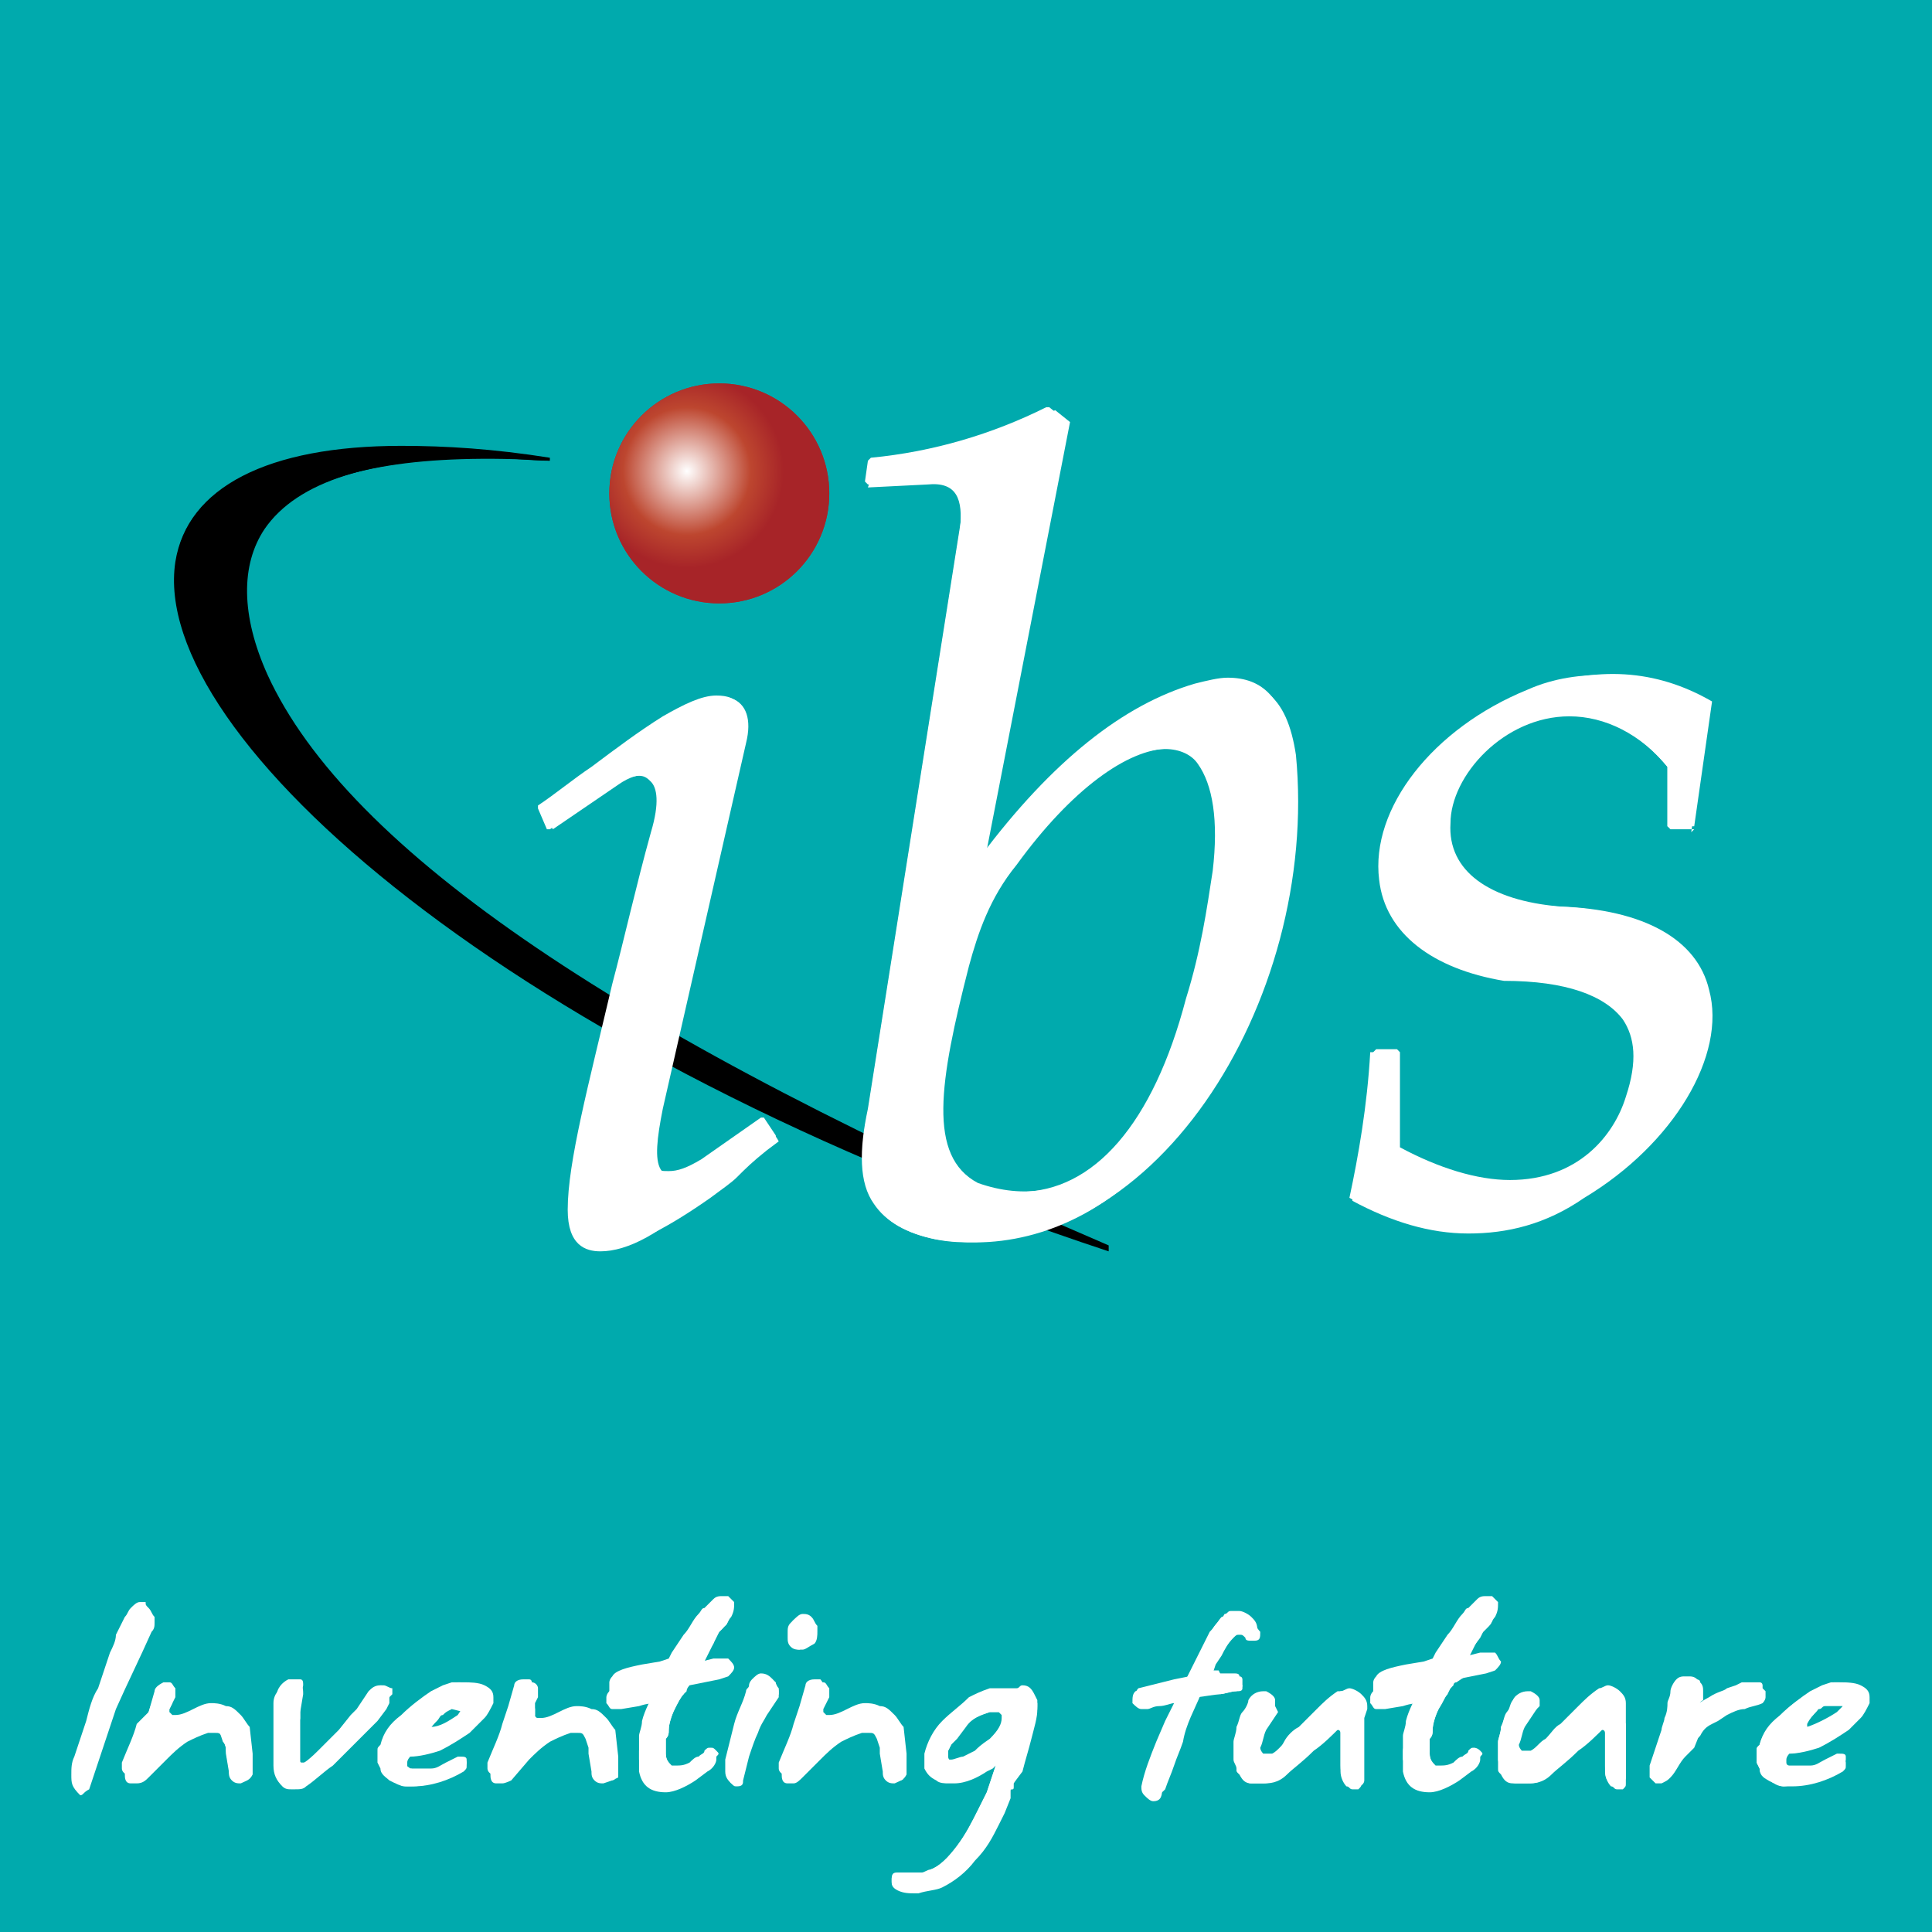 <?xml version="1.0" encoding="utf-8"?>
<!-- Generator: Adobe Illustrator 22.1.0, SVG Export Plug-In . SVG Version: 6.00 Build 0)  -->
<svg version="1.1" id="Layer_1" xmlns="http://www.w3.org/2000/svg" xmlns:xlink="http://www.w3.org/1999/xlink" x="0px" y="0px"
	 viewBox="0 0 65 65" style="enable-background:new 0 0 65 65;" xml:space="preserve">
<style type="text/css">
	.st0{fill:#00AAAD;}
	.st1{fill:#FFFFFF;}
	.st2{fill:#A72428;}
	.st3{fill:url(#SVGID_1_);}
</style>
<g>
	<rect y="0" class="st0" width="65" height="65"/>
	<path class="st1" d="M2.7,60.4C2.7,60.4,2.6,60.4,2.7,60.4c-0.3-0.3-0.3-0.4-0.3-0.7c0-0.2,0-0.4,0.1-0.6l0.4-1.2
		c0.1-0.4,0.2-0.8,0.4-1.1l0.4-1.2c0.1-0.2,0.2-0.4,0.2-0.6c0.1-0.2,0.2-0.4,0.3-0.6c0.1-0.1,0.1-0.2,0.2-0.3s0.2-0.2,0.3-0.2l0,0
		c0.1,0,0.1,0,0.2,0c0,0.1,0,0.1,0.1,0.2s0.1,0.2,0.2,0.3v0.2c0,0.1,0,0.2-0.1,0.3c-0.4,0.9-0.8,1.7-1.2,2.6l-0.3,0.9l-0.3,0.9
		L3,60.2C2.8,60.3,2.8,60.4,2.7,60.4L2.7,60.4z"/>
	<path class="st1" d="M5,54.9c-0.4,0.9-0.8,1.7-1.2,2.6l-0.3,0.9l-0.3,0.9l-0.3,0.9l-0.1,0.1H2.7c-0.1-0.1-0.2-0.3-0.2-0.5
		s0-0.4,0.1-0.6L3,58c0.1-0.4,0.2-0.8,0.4-1.1l0.4-1.2C3.9,55.5,4,55.3,4,55.1c0.1-0.2,0.2-0.4,0.3-0.6c0.1-0.1,0.1-0.2,0.2-0.3
		c-0.1-0.1,0-0.2,0.1-0.2s0.1,0,0.2,0l0.1,0.1C5,54.2,5,54.3,5.1,54.4v0.1v0.1C5.1,54.7,5.1,54.8,5,54.9z"/>
	<path class="st1" d="M8.1,60c-0.1,0-0.2,0-0.3-0.1c-0.1-0.1-0.1-0.2-0.1-0.3L7.6,59c0-0.1,0-0.1,0-0.2l-0.1-0.3
		c-0.1-0.2-0.1-0.2-0.3-0.2c-0.1,0-0.1,0-0.2,0c-0.3,0.1-0.5,0.2-0.7,0.3C6,58.8,5.8,59,5.6,59.2L5,59.8C4.9,59.9,4.8,60,4.6,60H4.4
		c-0.2,0-0.2-0.2-0.2-0.3c0,0,0-0.1,0-0.2c0.2-0.5,0.4-0.9,0.5-1.3L5,57.6l0.2-0.7c0-0.1,0.1-0.2,0.3-0.3h0.2c0.1,0,0.1,0.1,0.2,0.2
		c0,0.1,0,0.2,0,0.3l-0.1,0.2l-0.1,0.2v0.1c0,0,0,0,0.1,0.1h0.1c0.2,0,0.4-0.1,0.6-0.2c0.2-0.1,0.4-0.2,0.6-0.2c0.1,0,0.3,0,0.5,0.1
		c0.2,0,0.3,0.1,0.5,0.3c0.1,0.1,0.2,0.3,0.3,0.4L8.5,59v0.3v0.2v0.2C8.4,59.9,8.3,59.9,8.1,60L8.1,60z"/>
	<path class="st1" d="M5.8,57.9L5.8,57.9c0.3,0,0.5-0.1,0.7-0.2c0.1-0.1,0.3-0.2,0.5-0.2c0.1,0,0.3,0,0.4,0.1c0.1,0,0.3,0.1,0.4,0.2
		C7.9,57.9,8,58,8.1,58.2l0.1,0.4l0.1,0.5v0.3v0.3v0.1c0,0.1-0.1,0.1-0.2,0.1c-0.1,0-0.2,0-0.3-0.1c-0.1-0.1-0.1-0.2-0.1-0.3
		l-0.1-0.6c0-0.1,0-0.2-0.1-0.3l-0.1-0.3C7.3,58.1,7.2,58,7,58c-0.1,0-0.2,0-0.2,0c-0.3,0.1-0.5,0.2-0.7,0.3
		c-0.3,0.2-0.5,0.4-0.7,0.6l-0.6,0.7c-0.1,0.1-0.2,0.1-0.3,0.1H4.3c-0.1,0-0.2-0.1-0.2-0.2c0,0,0-0.1,0-0.2c0.2-0.5,0.4-0.9,0.5-1.3
		L5,57.6L5.2,57c0-0.1,0.1-0.2,0.3-0.2h0.2c0,0,0.1,0.1,0.1,0.2c0,0.1,0,0.2,0,0.3l-0.1,0.2l-0.1,0.2v0.1
		C5.7,57.8,5.7,57.9,5.8,57.9z"/>
	<path class="st1" d="M9.8,60.2c-0.1,0-0.2,0-0.3-0.1c-0.2-0.2-0.3-0.4-0.3-0.7v-1.1v-0.4v-0.2c0-0.1,0-0.1,0-0.2v-0.2
		c0-0.3,0.2-0.5,0.4-0.6c0.1,0,0.2,0,0.3,0h0.2c0.1,0,0.1,0.2,0.1,0.3l-0.1,0.6v0.2c0,0,0,0.1-0.1,0.3v0.4v0.7v0.2
		c0.1,0,0.3-0.1,0.7-0.5l0.4-0.4l0.3-0.3l0.4-0.5l0.2-0.2l0.2-0.3l0.2-0.3c0.1-0.1,0.2-0.2,0.4-0.2c0.1,0,0.2,0.1,0.3,0.2v0.2
		c0,0.1,0,0.1,0,0.2L13,57.5l-0.3,0.4l-0.3,0.3l-0.3,0.3L12,58.6c-0.1,0.1-0.3,0.3-0.4,0.4c-0.1,0.1-0.3,0.3-0.4,0.4
		c-0.3,0.2-0.6,0.5-0.9,0.7c-0.1,0.1-0.2,0.1-0.4,0.1H9.8L9.8,60.2L9.8,60.2z"/>
	<path class="st1" d="M13.1,57.1l-0.3,0.4l-0.3,0.3l-0.3,0.3l-0.3,0.3c-0.1,0.1-0.3,0.3-0.4,0.4c-0.1,0.1-0.3,0.3-0.4,0.4
		c-0.3,0.2-0.6,0.5-0.9,0.7C10.1,60,10,60,9.9,60H9.8c-0.1,0-0.2,0-0.2-0.1c-0.2-0.2-0.3-0.4-0.3-0.7v-1.1v-0.4v-0.2
		c0-0.1,0-0.1,0-0.2c0-0.1,0-0.2,0-0.2c0-0.3,0.2-0.5,0.4-0.6c0.1,0,0.1,0,0.2,0h0.2c0.1,0,0.1,0.1,0.1,0.2l-0.1,0.5v0.2
		c0,0.1,0,0.1,0,0.3v0.4V59v0.2c0,0.1,0,0.1,0.1,0.1c0.2,0,0.4-0.2,0.7-0.5l0.4-0.4l0.3-0.3l0.4-0.5l0.2-0.2l0.2-0.3l0.2-0.3
		c0.1-0.1,0.2-0.1,0.3-0.1s0.2,0.1,0.3,0.1v0.1V57L13.1,57.1z"/>
	<path class="st1" d="M13.7,60.1c-0.2,0-0.3-0.1-0.5-0.2c-0.2-0.1-0.3-0.2-0.3-0.4l-0.1-0.2v-0.2c0-0.1,0-0.2,0-0.2
		c0-0.1,0-0.1,0.1-0.2c0.1-0.4,0.4-0.7,0.7-1s0.7-0.6,1.1-0.8l0.4-0.2l0.3-0.1h0.2c0.2,0,0.5,0,0.7,0.1s0.3,0.2,0.3,0.4v0.2
		c-0.1,0.2-0.2,0.4-0.3,0.5L16,58.1l-0.2,0.2c-0.3,0.2-0.6,0.4-1,0.6c-0.3,0.1-0.7,0.2-1,0.2c0,0-0.1,0.1-0.1,0.2v0.1
		c0,0.1,0.1,0.1,0.1,0.1c0.1,0,0.1,0,0.2,0h0.2h0.1h0.1h0.1c0.2,0,0.3-0.1,0.5-0.2l0.2-0.1l0.2-0.1h0.1c0.1,0,0.2,0,0.2,0.1v0.1
		c0,0.1-0.1,0.2-0.2,0.3c-0.5,0.3-1.1,0.5-1.7,0.5C13.8,60.1,13.7,60.1,13.7,60.1z M15.2,57.5L15.2,57.5c-0.2,0.1-0.2,0.1-0.3,0.2
		c-0.1,0-0.1,0.1-0.2,0.2c-0.1,0.1-0.2,0.2-0.3,0.4h0.1c0.3-0.1,0.7-0.3,1-0.5l0.2-0.2l0,0l0,0h-0.1L15.2,57.5z"/>
	<path class="st1" d="M15.7,58.2c-0.3,0.2-0.6,0.4-1,0.6c-0.3,0.1-0.7,0.2-1,0.2c-0.1,0.1-0.1,0.1-0.1,0.2c0,0.1,0,0.1,0,0.1
		c0,0.1,0.1,0.1,0.2,0.2c0.1,0,0.2,0.1,0.3,0.1h0.1c0,0,0,0,0.1,0h0.1h0.1h0.1c0.2,0,0.3-0.1,0.5-0.2l0.2-0.1l0.2-0.1
		c0.1,0,0.2,0,0.2,0.1v0.1c0,0.1,0,0.1-0.1,0.2c-0.5,0.3-1.1,0.5-1.7,0.5h-0.3c-0.1,0-0.3-0.1-0.5-0.2c-0.1-0.1-0.3-0.2-0.3-0.4
		l-0.1-0.2v-0.2c0-0.1,0-0.2,0-0.2c0-0.1,0-0.1,0.1-0.2c0.1-0.4,0.3-0.7,0.7-1c0.3-0.3,0.7-0.6,1-0.8l0.4-0.2l0.3-0.1h0.2
		c0.2,0,0.4,0,0.7,0.1c0.1,0.1,0.2,0.2,0.2,0.4v0.2c-0.1,0.2-0.2,0.3-0.3,0.5L15.8,58L15.7,58.2L15.7,58.2z M15.4,57.7L15.4,57.7
		L15.4,57.7l0.2-0.3c0,0,0-0.1,0.1-0.1c0,0-0.1-0.1-0.2-0.1l-0.2,0.1h-0.1h-0.1c-0.1,0-0.1,0.1-0.2,0.1c-0.1,0-0.1,0.1-0.2,0.2
		c-0.1,0.1-0.2,0.2-0.3,0.4c0,0.1,0,0.1,0,0.1h0.1C14.8,58.1,15.1,57.9,15.4,57.7z"/>
	<path class="st1" d="M20.3,60c-0.1,0-0.2,0-0.3-0.1c-0.1-0.1-0.1-0.2-0.1-0.3L19.8,59c0-0.1,0-0.2,0-0.2l-0.1-0.3
		c-0.1-0.2-0.1-0.2-0.3-0.2c-0.1,0-0.1,0-0.2,0c-0.3,0.1-0.5,0.2-0.7,0.3c-0.3,0.2-0.5,0.4-0.7,0.6l-0.6,0.7c0,0-0.2,0.1-0.3,0.1
		h-0.2c-0.2,0-0.2-0.2-0.2-0.3c0,0,0-0.1,0-0.2c0.2-0.5,0.4-0.9,0.5-1.3l0.2-0.6l0.2-0.7c0-0.1,0.1-0.2,0.3-0.3h0.2
		c0.1,0,0.2,0.1,0.2,0.2c0,0.1,0,0.2,0,0.3L18,57.3v0.3v0.1c0,0,0,0.1,0.1,0.1h0.1c0.2,0,0.4-0.1,0.6-0.2c0.2-0.1,0.4-0.2,0.6-0.2
		c0.1,0,0.3,0,0.5,0.1c0.2,0,0.3,0.1,0.5,0.3c0.1,0.1,0.2,0.3,0.3,0.4l0.1,0.9v0.3v0.2v0.2C20.6,59.9,20.6,59.9,20.3,60L20.3,60z"/>
	<path class="st1" d="M18.1,57.9L18.1,57.9c0.3,0,0.5-0.1,0.8-0.2c0.1-0.1,0.3-0.2,0.5-0.2c0.1,0,0.3,0,0.4,0.1
		c0.1,0,0.3,0.1,0.4,0.2c0.1,0.1,0.2,0.2,0.3,0.4l0.1,0.4l0.1,0.5v0.3v0.3v0.1c0,0.1-0.1,0.1-0.2,0.1s-0.2,0-0.3-0.1
		C20,59.7,20,59.6,20,59.5l-0.1-0.6c0-0.1,0-0.2-0.1-0.3l-0.1-0.3c-0.1-0.2-0.2-0.3-0.4-0.3c-0.1,0-0.2,0-0.2,0
		c-0.3,0.1-0.5,0.2-0.7,0.3c-0.3,0.2-0.5,0.4-0.7,0.6l-0.6,0.7c-0.1,0.1-0.2,0.1-0.3,0.1h-0.2c-0.1,0-0.2-0.1-0.2-0.2
		c0,0,0-0.1,0-0.2c0.2-0.5,0.4-0.9,0.5-1.3l0.2-0.6l0.2-0.7c0-0.1,0.1-0.2,0.3-0.2h0.2c0.1,0,0.1,0.1,0.1,0.2c0,0.1,0,0.2,0,0.3
		l0.1,0.5v0.1v0.1C17.9,57.8,18,57.9,18.1,57.9z"/>
	<path class="st1" d="M22.5,60c-0.5,0-0.8-0.3-1-0.8c0-0.1,0-0.1,0-0.2v-0.1c0-0.2,0-0.3,0-0.5c0-0.1,0.1-0.3,0.1-0.5
		c0.1-0.4,0.3-0.7,0.4-1c-0.1,0-0.2,0-0.4,0.1L21,57.1h-0.1h-0.2c-0.1,0-0.2-0.1-0.2-0.2v-0.1c0-0.1,0-0.1,0-0.2c0,0,0-0.1,0.1-0.2
		c0.1-0.2,0.5-0.3,1-0.4l0.6-0.1l0.3-0.1l0,0l0.1-0.2L23,55c0.2-0.2,0.3-0.5,0.5-0.7c0.1-0.1,0.1-0.2,0.2-0.2
		c0.1-0.1,0.2-0.2,0.3-0.3c0.1-0.1,0.2-0.1,0.3-0.1c0.1,0,0.1,0,0.2,0c0.1,0.1,0.1,0.1,0.2,0.2c0,0.2,0,0.3-0.1,0.5
		c-0.1,0.1-0.1,0.2-0.2,0.3l-0.2,0.2L24,55.3l-0.3,0.4l-0.1,0.2l0,0l0.4-0.1h0.2h0.3c0.1,0.1,0.2,0.2,0.2,0.3s-0.1,0.2-0.2,0.3
		l-0.3,0.1l-1,0.2c0,0-0.1,0.1-0.1,0.2L23,57l0,0c-0.1,0.1-0.2,0.3-0.3,0.5c-0.1,0.2-0.2,0.5-0.2,0.7c0,0.1,0,0.2-0.1,0.3
		c0,0.1,0,0.2,0,0.3V59c0,0.2,0.1,0.3,0.2,0.4h0.1c0.2,0,0.3,0,0.5-0.1c0.1-0.1,0.2-0.2,0.3-0.2c0.1-0.1,0.2-0.1,0.2-0.2
		c0.1-0.1,0.1-0.1,0.2-0.1s0.1,0,0.2,0.1s0.1,0.1,0,0.2c-0.1,0.2-0.1,0.3-0.3,0.4l-0.4,0.3C23.2,59.9,22.8,60,22.5,60z"/>
	<path class="st1" d="M24.3,54.8L24.1,55L24,55.3l-0.1,0.2l-0.1,0.2l-0.1,0.2L23.6,56l0,0l0.5-0.1h0.2h0.2c0.1,0.1,0.1,0.2,0.1,0.2
		c0,0.1-0.1,0.1-0.2,0.2l-0.3,0.1l-0.5,0.1l-0.5,0.1c-0.1,0-0.1,0.1-0.2,0.2l0.1,0.1V57c-0.1,0.1-0.2,0.3-0.3,0.5
		c-0.1,0.2-0.2,0.5-0.2,0.7c0,0.1,0,0.2-0.1,0.3c0,0.1,0,0.2,0,0.3V59c0,0.2,0.1,0.4,0.3,0.5h0.2c0.2,0,0.3,0,0.5-0.1
		c0.1-0.1,0.2-0.2,0.3-0.2c0.1-0.1,0.2-0.1,0.2-0.2c0.1-0.1,0.1-0.1,0.1-0.1s0.1,0,0.1,0.1c0,0,0,0.1,0,0.2c0,0.1-0.1,0.3-0.3,0.4
		l-0.4,0.3c-0.3,0.2-0.7,0.4-1,0.4c-0.5,0-0.8-0.2-0.9-0.7c0-0.1,0-0.1,0-0.2v-0.1c0-0.2,0-0.3,0-0.4c0-0.1,0.1-0.3,0.1-0.5
		c0.1-0.4,0.3-0.8,0.4-1.1c0,0-0.2,0-0.5,0.1l-0.6,0.1h-0.1h-0.2c-0.1,0-0.1-0.1-0.2-0.2v-0.1c0-0.1,0-0.1,0-0.1s0-0.1,0.1-0.2
		c0.1-0.1,0.4-0.3,0.9-0.3l0.6-0.1l0.3-0.1l0.1-0.1l0.1-0.2l0.4-0.6c0.2-0.2,0.3-0.5,0.5-0.7c0.1-0.1,0.1-0.2,0.2-0.2
		c0.1-0.1,0.2-0.2,0.3-0.3c0.1-0.1,0.2-0.1,0.3-0.1c0.1,0,0.1,0,0.2,0s0.1,0.1,0.1,0.1c0,0.2,0,0.3-0.1,0.4
		C24.4,54.6,24.4,54.7,24.3,54.8z"/>
	<path class="st1" d="M24.8,60.1c-0.1,0-0.1,0-0.2-0.1s-0.2-0.2-0.2-0.4v-0.4c0.1-0.4,0.2-0.8,0.3-1.2c0.1-0.4,0.3-0.7,0.4-1.1
		c0-0.1,0.1-0.1,0.1-0.2c0-0.1,0.1-0.2,0.1-0.2c0.1-0.1,0.2-0.2,0.3-0.2l0,0c0.2,0,0.3,0.1,0.4,0.2c0.1,0.1,0.1,0.2,0.2,0.3v0.1
		c0,0.1,0,0.1,0,0.2L26,57.4l-0.2,0.3c-0.1,0.2-0.2,0.3-0.3,0.6c-0.1,0.2-0.2,0.5-0.3,0.8L25,59.9C25,60,25,60.1,24.8,60.1
		L24.8,60.1z M27,55.5c-0.1,0-0.3,0-0.3-0.1c-0.1-0.1-0.1-0.2-0.1-0.4v-0.2c0-0.1,0-0.2,0.1-0.3s0.2-0.2,0.3-0.2
		c0.1,0,0.2,0,0.3,0.1c0.1,0.1,0.1,0.2,0.2,0.3v0.2c0,0.1,0,0.3-0.1,0.4C27.2,55.4,27.1,55.5,27,55.5L27,55.5z"/>
	<path class="st1" d="M26.2,57L26,57.3l-0.2,0.3c-0.1,0.2-0.2,0.4-0.3,0.6c-0.1,0.2-0.2,0.5-0.3,0.8l-0.1,0.4L25,59.8
		c0,0.1-0.1,0.2-0.2,0.2s-0.1,0-0.2,0c-0.1-0.1-0.1-0.2-0.1-0.4v-0.4c0.1-0.4,0.2-0.8,0.3-1.2c0.1-0.4,0.3-0.7,0.4-1
		c0-0.1,0.1-0.1,0.1-0.2c0-0.1,0.1-0.2,0.1-0.2c0.1-0.1,0.2-0.2,0.3-0.2c0.1,0,0.3,0.1,0.4,0.2c0,0.1,0.1,0.2,0.1,0.3L26.2,57
		C26.3,57,26.3,57,26.2,57L26.2,57z M27.2,55.3L27.2,55.3c0,0.1-0.1,0.1-0.3,0.2c-0.1,0-0.2,0-0.3-0.1c-0.1-0.1-0.1-0.2-0.1-0.3
		v-0.2c0-0.1,0-0.2,0.1-0.3s0.2-0.2,0.3-0.2c0.1,0,0.2,0,0.3,0.1c0.1,0.1,0.1,0.2,0.1,0.3V55C27.3,55.1,27.3,55.2,27.2,55.3z"/>
	<path class="st1" d="M30.1,60c-0.1,0-0.2,0-0.3-0.1c-0.1-0.1-0.1-0.2-0.1-0.3L29.6,59c0-0.1,0-0.1,0-0.2l-0.1-0.3
		c-0.1-0.2-0.1-0.2-0.3-0.2c-0.1,0-0.1,0-0.2,0c-0.3,0.1-0.5,0.2-0.7,0.3c-0.3,0.2-0.5,0.4-0.7,0.6L27,59.8
		c-0.1,0.1-0.2,0.2-0.3,0.2h-0.2c-0.2,0-0.2-0.2-0.2-0.3c0,0,0-0.1,0-0.2c0.2-0.5,0.4-0.9,0.5-1.3l0.2-0.6l0.2-0.7
		c0-0.1,0.1-0.2,0.3-0.3h0.2c0.1,0,0.1,0.1,0.2,0.2c0,0.1,0,0.2,0,0.3l-0.1,0.2l-0.1,0.2v0.1c0,0,0,0,0.1,0.1h0.1
		c0.2,0,0.4-0.1,0.6-0.2c0.2-0.1,0.4-0.2,0.6-0.2c0.1,0,0.3,0,0.5,0.1c0.2,0,0.3,0.1,0.5,0.3c0.1,0.1,0.2,0.3,0.3,0.4l0.1,0.9v0.3
		v0.2v0.2C30.4,59.9,30.3,59.9,30.1,60L30.1,60z"/>
	<path class="st1" d="M27.8,57.9L27.8,57.9c0.3,0,0.5-0.1,0.8-0.2c0.1-0.1,0.3-0.2,0.5-0.2c0.1,0,0.3,0,0.4,0.1
		c0.1,0,0.3,0.1,0.4,0.2c0.1,0.1,0.2,0.2,0.3,0.4l0.1,0.4l0.1,0.5v0.3v0.3v0.1c0,0.1-0.1,0.1-0.2,0.1s-0.2,0-0.3-0.1
		c-0.1-0.1-0.1-0.2-0.1-0.3l-0.1-0.6c0-0.1,0-0.2-0.1-0.3l-0.1-0.3c-0.1-0.2-0.2-0.3-0.4-0.3c-0.1,0-0.2,0-0.2,0
		c-0.3,0.1-0.5,0.2-0.7,0.3c-0.3,0.2-0.5,0.4-0.7,0.6l-0.6,0.7c-0.1,0.1-0.2,0.1-0.3,0.1h-0.2c-0.1,0-0.2-0.1-0.2-0.2
		c0,0,0-0.1,0-0.2c0.2-0.5,0.4-0.9,0.5-1.3l0.2-0.6l0.2-0.7c0-0.1,0.1-0.2,0.3-0.2h0.2c0,0,0.1,0.1,0.1,0.2c0,0.1,0,0.2,0,0.3
		l-0.1,0.2l-0.1,0.2v0.1C27.7,57.8,27.7,57.9,27.8,57.9z"/>
	<path class="st1" d="M30.8,63.7c-0.2,0-0.4,0-0.6-0.1C30,63.5,30,63.4,30,63.3v-0.1c0-0.2,0.1-0.2,0.2-0.2h0.2h0.2h0.1
		c0.1,0,0.2,0,0.3,0c0.1,0,0.2,0,0.3-0.1c0.3-0.1,0.6-0.4,0.9-0.8c0.3-0.4,0.5-0.8,0.7-1.2l0.3-0.6l0.2-0.6l0.1-0.3l-0.1,0.1
		l-0.2,0.1c-0.3,0.2-0.7,0.4-1.1,0.4h-0.2c-0.1,0-0.3,0-0.4-0.1c-0.2-0.1-0.3-0.2-0.4-0.4v-0.3V59c0.1-0.4,0.3-0.8,0.6-1.1
		s0.6-0.5,0.9-0.8c0.2-0.1,0.4-0.2,0.7-0.3h0.2h0.2c0,0,0.1,0,0.2,0c0.1,0,0.1,0,0.2,0h0.1c0.1,0,0.1-0.1,0.2-0.1
		c0.2,0,0.3,0.1,0.4,0.3l0.1,0.2c0,0.1,0,0.1,0,0.2c0,0.3-0.1,0.6-0.2,1c-0.1,0.4-0.2,0.7-0.3,1.1L34.1,60v0.1c0,0.1,0,0.1-0.1,0.1
		v0.3L33.8,61l-0.2,0.4c-0.2,0.4-0.4,0.8-0.8,1.2c-0.3,0.4-0.7,0.7-1.1,0.9c-0.2,0.1-0.5,0.1-0.8,0.2l0,0L30.8,63.7L30.8,63.7z
		 M33.3,57.6c-0.3,0.1-0.6,0.2-0.8,0.5l-0.3,0.4L32,58.7l-0.1,0.2v0.2c0,0.1,0,0.1,0.1,0.1c0.1,0,0.3-0.1,0.4-0.1l0.4-0.2
		c0.1-0.1,0.2-0.2,0.5-0.4c0.3-0.3,0.4-0.5,0.4-0.7v-0.1l-0.1-0.1L33.3,57.6z"/>
	<path class="st1" d="M33.5,61.3c-0.2,0.4-0.4,0.8-0.8,1.2c-0.3,0.4-0.7,0.7-1.1,0.9c-0.2,0.1-0.4,0.1-0.7,0.2h-0.2
		c-0.2,0-0.4,0-0.6-0.1C30,63.4,30,63.4,30,63.3v-0.1c0-0.1,0.1-0.2,0.2-0.2h0.2h0.1h0.1h0.1c0.1,0,0.2,0,0.3,0
		c0.1,0,0.2-0.1,0.3-0.1c0.3-0.1,0.6-0.4,0.9-0.8c0.3-0.4,0.5-0.8,0.7-1.2l0.3-0.6l0.2-0.6l0.1-0.3l0.1-0.2l-0.2,0.2l-0.2,0.1
		c-0.3,0.2-0.7,0.4-1.1,0.4h-0.2c-0.1,0-0.3,0-0.4-0.1c-0.2-0.1-0.3-0.2-0.3-0.3v-0.3V59c0.1-0.4,0.3-0.7,0.6-1
		c0.3-0.3,0.6-0.5,0.9-0.8c0.2-0.1,0.4-0.2,0.7-0.3h0.2h0.2h0.1c0.1,0,0.1,0,0.2,0c0.1,0,0.1,0,0.2,0c0,0,0.1-0.1,0.2-0.1
		c0.1,0,0.2,0.1,0.3,0.3l0.1,0.2c0,0,0,0.1,0,0.2c0,0.3-0.1,0.6-0.2,1c-0.1,0.4-0.2,0.7-0.3,1.1L34.1,60v0.1c0,0.1,0,0.1-0.1,0.1
		l-0.1,0.3L33.7,61L33.5,61.3L33.5,61.3z M32.5,59.2L32.5,59.2l0.4-0.2c0.1-0.1,0.3-0.2,0.5-0.4c0.3-0.3,0.4-0.5,0.4-0.8v-0.1
		c0-0.1-0.1-0.1-0.2-0.1h-0.3c-0.3,0.1-0.6,0.2-0.9,0.5l-0.3,0.4L32,58.7l-0.1,0.2v0.2c0,0.1,0.1,0.2,0.2,0.2
		C32.2,59.3,32.4,59.2,32.5,59.2z"/>
	<path class="st1" d="M38.8,60.6c-0.1,0-0.2-0.1-0.3-0.2c-0.1-0.1-0.1-0.2-0.1-0.3c0.1-0.5,0.3-1,0.5-1.5l0.3-0.7l0.3-0.6
		c-0.1,0-0.3,0.1-0.5,0.1s-0.3,0.1-0.4,0.1h-0.2c-0.1,0-0.2-0.1-0.3-0.2c0-0.2,0-0.3,0.1-0.4l0.4-0.1l0.4-0.1l0.4-0.1l0.5-0.1
		l0.2-0.4l0.2-0.4l0.2-0.4l0.2-0.4c0.2-0.2,0.3-0.4,0.4-0.5c0.1,0,0.1-0.1,0.2-0.1h0.3c0.2,0,0.3,0.1,0.5,0.2
		c0.1,0.1,0.2,0.3,0.3,0.4c0,0.2,0,0.3-0.2,0.3h-0.1c-0.1,0-0.2,0-0.2-0.1C41.8,55,41.8,55,41.7,55l0,0c-0.1,0-0.1,0-0.2,0.1
		c-0.2,0.2-0.3,0.4-0.4,0.6L40.9,56l-0.1,0.3H41h0.5c0.1,0,0.2,0,0.2,0.1c0.1,0,0.1,0.1,0.1,0.1v0.2c0,0.1-0.1,0.1-0.2,0.2
		c-0.2,0-0.4,0.1-0.6,0.1l-0.7,0.1c-0.2,0.5-0.4,1-0.6,1.5c-0.1,0.3-0.2,0.5-0.3,0.8s-0.2,0.5-0.3,0.8C39.1,60.5,39,60.6,38.8,60.6
		L38.8,60.6z"/>
	<path class="st1" d="M41.2,56.6h0.3c0.1,0,0.2,0,0.2,0l0.1,0.1v0.1c0,0.1-0.1,0.1-0.2,0.1c-0.2,0-0.4,0.1-0.6,0.1h-0.3h-0.3
		c-0.2,0.5-0.5,1-0.6,1.6c-0.1,0.3-0.2,0.5-0.3,0.8s-0.2,0.5-0.3,0.8c-0.1,0.1-0.2,0.2-0.3,0.2s-0.2-0.1-0.3-0.2
		c-0.1-0.1-0.1-0.2-0.1-0.3c0.1-0.5,0.3-0.9,0.5-1.4l0.3-0.7l0.3-0.7c-0.1,0-0.3,0.1-0.6,0.1c-0.1,0-0.3,0.1-0.4,0.1h-0.2
		c-0.1,0-0.1-0.1-0.2-0.2c0-0.1,0-0.2,0.1-0.3l0.4-0.1l0.4-0.1l0.4-0.1l0.5-0.1l0.2-0.4l0.2-0.4l0.2-0.4l0.2-0.4
		c0.1-0.2,0.3-0.3,0.4-0.5c0.1,0,0.1-0.1,0.2-0.1h0.3c0.1,0,0.3,0.1,0.4,0.2c0.1,0.1,0.2,0.2,0.2,0.4c0,0.1,0,0.2-0.1,0.2h-0.1
		c-0.1,0-0.1,0-0.2-0.1c-0.1-0.1-0.1-0.1-0.2-0.1c-0.1,0-0.2,0-0.3,0.1c-0.2,0.2-0.3,0.4-0.4,0.6l-0.2,0.3l-0.2,0.4H41L41.2,56.6z"
		/>
	<path class="st1" d="M45.5,60.1c-0.1,0-0.1-0.1-0.2-0.1c-0.1-0.1-0.2-0.3-0.2-0.6v-0.3v-0.8c0-0.1,0-0.1,0-0.2l0,0
		c-0.3,0.3-0.6,0.6-0.9,0.8c-0.4,0.4-0.7,0.6-0.9,0.8C43,60,42.7,60,42.5,60h-0.2h-0.2c-0.2,0-0.3-0.2-0.4-0.3
		c-0.1-0.1-0.1-0.1-0.1-0.2c0-0.1-0.1-0.2-0.1-0.3c0-0.2,0-0.4,0-0.6c0-0.1,0.1-0.3,0.1-0.5c0.1-0.2,0.1-0.4,0.2-0.5
		c0.1-0.1,0.2-0.3,0.2-0.4c0.1-0.2,0.3-0.3,0.5-0.3h0.1c0.2,0.1,0.3,0.2,0.3,0.3s0,0.2,0,0.2l0.1,0.2l-0.2,0.3l-0.2,0.3
		c-0.1,0.2-0.1,0.4-0.2,0.6c0,0.1,0.1,0.2,0.1,0.2c0.1,0,0.1,0,0.2,0h0.1c0.2-0.1,0.3-0.3,0.5-0.4c0.1-0.2,0.3-0.4,0.5-0.5
		c0.3-0.3,0.5-0.5,0.6-0.6c0.2-0.2,0.4-0.4,0.7-0.6c0.1,0,0.2-0.1,0.3-0.1s0.3,0.1,0.4,0.2c0.1,0.1,0.2,0.2,0.2,0.4v0.1l-0.1,0.3V58
		v0.2v0.7v1c0,0.1-0.1,0.2-0.2,0.2L45.5,60.1L45.5,60.1L45.5,60.1z"/>
	<path class="st1" d="M45.8,58v0.3V59v1c0,0.1,0,0.1-0.1,0.2h-0.1h-0.1c-0.1,0-0.1-0.1-0.2-0.1c-0.1-0.1-0.2-0.3-0.2-0.5v-0.3v-0.8
		c0-0.1,0-0.1,0-0.2c0,0,0-0.1-0.1-0.1h-0.1c-0.4,0.3-0.7,0.6-0.9,0.8c-0.4,0.4-0.7,0.6-0.9,0.8C43,59.9,42.7,60,42.5,60h-0.2h-0.2
		c-0.2,0-0.3-0.1-0.4-0.3c-0.1-0.1-0.1-0.1-0.1-0.2c0-0.1,0-0.2,0-0.3c0-0.2,0-0.4,0-0.6c0-0.1,0.1-0.3,0.1-0.5
		c0.1-0.2,0.1-0.3,0.2-0.5c0.1-0.1,0.1-0.3,0.2-0.4c0.1-0.2,0.3-0.2,0.4-0.2h0.1c0.1,0,0.2,0.1,0.3,0.3c0,0.1,0,0.1,0,0.2l-0.1,0.1
		l-0.2,0.3l-0.2,0.3c-0.1,0.2-0.2,0.4-0.2,0.6c0,0.1,0.1,0.2,0.2,0.3c0.1,0,0.1,0,0.2,0h0.1c0.2-0.1,0.4-0.3,0.5-0.5
		s0.3-0.4,0.5-0.5c0.3-0.3,0.5-0.5,0.6-0.6c0.2-0.2,0.4-0.4,0.7-0.6c0.1,0,0.1,0,0.2,0c0.1,0,0.3,0,0.4,0.1c0.1,0.1,0.1,0.2,0.1,0.3
		v0.1v0.3L45.8,58z"/>
	<path class="st1" d="M48.2,60c-0.5,0-0.8-0.3-1-0.8c0-0.1,0-0.1,0-0.2v-0.1c0-0.2,0-0.3,0-0.5c0-0.1,0.1-0.3,0.1-0.5
		c0.1-0.4,0.3-0.7,0.4-1c-0.1,0-0.2,0-0.4,0.1l-0.6,0.1h-0.1h-0.2c-0.1,0-0.2-0.1-0.2-0.2v-0.1c0-0.1,0-0.1,0-0.2c0,0,0-0.1,0.1-0.2
		c0.1-0.2,0.5-0.3,1-0.4l0.6-0.1l0.3-0.1l0,0l0.1-0.2l0.4-0.6c0.2-0.2,0.3-0.5,0.5-0.7c0.1-0.1,0.1-0.2,0.2-0.2
		c0.1-0.1,0.2-0.2,0.3-0.3s0.2-0.1,0.3-0.1s0.1,0,0.2,0c0.1,0.1,0.1,0.1,0.2,0.2c0,0.2,0,0.3-0.1,0.5c-0.1,0.1-0.1,0.2-0.2,0.3
		l-0.2,0.2l-0.1,0.2l-0.3,0.4l-0.1,0.2l0,0l0.4-0.1H50h0.3c0.1,0.1,0.1,0.2,0.2,0.3c0,0.1-0.1,0.2-0.2,0.3L50,56.3l-1,0.2
		c0,0-0.1,0.1-0.1,0.2l-0.1,0.1L48.7,57c-0.1,0.1-0.1,0.2-0.3,0.5c-0.1,0.2-0.2,0.5-0.2,0.7c0,0.1,0,0.2-0.1,0.3c0,0.1,0,0.2,0,0.3
		V59c0,0.2,0.1,0.3,0.2,0.4h0.1c0.2,0,0.3,0,0.5-0.1c0.1-0.1,0.2-0.2,0.3-0.2c0.1-0.1,0.2-0.1,0.2-0.2c0.1-0.1,0.1-0.1,0.2-0.1
		c0,0,0.1,0,0.2,0.1c0.1,0.1,0.1,0.1,0,0.2c-0.1,0.2-0.1,0.3-0.3,0.4l-0.4,0.3C48.9,59.9,48.6,60,48.2,60z"/>
	<path class="st1" d="M50,54.8L49.8,55l-0.1,0.2l-0.1,0.2l-0.1,0.2l-0.1,0.2l-0.1,0.1l0,0l0.5-0.1H50h0.2c0.1,0.1,0.1,0.2,0.1,0.2
		c0,0.1-0.1,0.1-0.2,0.2l-0.3,0.1l-0.5,0.1L49,56.6c-0.1,0-0.1,0.1-0.2,0.2l-0.1,0.1V57c-0.1,0.1-0.2,0.3-0.3,0.5s-0.2,0.5-0.2,0.7
		c0,0.1,0,0.2-0.1,0.3c0,0.1,0,0.2,0,0.3V59c0,0.2,0.1,0.4,0.3,0.5h0.2c0.2,0,0.3,0,0.5-0.1c0.1-0.1,0.2-0.2,0.3-0.2
		c0.1-0.1,0.2-0.1,0.2-0.2c0.1-0.1,0.1-0.1,0.1-0.1s0.1,0,0.1,0.1c0,0,0,0.1,0,0.2c0,0.1-0.1,0.3-0.3,0.4l-0.4,0.3
		c-0.3,0.2-0.7,0.4-1,0.4c-0.5,0-0.8-0.2-0.9-0.7c0-0.1,0-0.1,0-0.2v-0.1c0-0.2,0-0.3,0-0.4c0-0.1,0.1-0.3,0.1-0.5
		c0.1-0.4,0.3-0.8,0.4-1.1c0,0-0.2,0-0.5,0.1l-0.6,0.1h-0.1h-0.2c-0.1,0-0.1-0.1-0.2-0.2v-0.1c0-0.1,0-0.1,0-0.1s0-0.1,0.1-0.2
		c0.1-0.1,0.4-0.3,0.9-0.3l0.6-0.1l0.3-0.1l0.1-0.1l0.1-0.2l0.4-0.6c0.2-0.2,0.3-0.5,0.5-0.7c0.1-0.1,0.1-0.2,0.2-0.2
		c0.1-0.1,0.2-0.2,0.3-0.3C49.9,54,49.9,54,50,54s0.1,0,0.2,0c0.1,0,0.1,0.1,0.1,0.1c0,0.2,0,0.3-0.1,0.4
		C50.2,54.6,50.1,54.7,50,54.8z"/>
	<path class="st1" d="M54.4,60.1c-0.1,0-0.1-0.1-0.2-0.1C54,59.9,54,59.7,54,59.4v-0.3v-0.8c0-0.1,0-0.1,0-0.2l0,0
		c-0.3,0.3-0.6,0.6-0.9,0.8c-0.4,0.4-0.7,0.6-0.9,0.8C51.9,60,51.6,60,51.4,60h-0.2H51c-0.2,0-0.3-0.2-0.4-0.3
		c-0.1-0.1-0.1-0.1-0.1-0.2c0-0.1-0.1-0.2-0.1-0.3c0-0.2,0-0.4,0-0.6c0-0.1,0.1-0.3,0.1-0.5c0.1-0.2,0.1-0.4,0.2-0.5
		c0.1-0.1,0.2-0.3,0.2-0.4c0.1-0.2,0.3-0.3,0.5-0.3h0.1c0.2,0.1,0.3,0.2,0.3,0.3s0,0.2,0,0.2l-0.1,0.1l-0.2,0.3l-0.2,0.3
		c-0.1,0.2-0.1,0.4-0.2,0.6c0,0.1,0.1,0.2,0.1,0.2c0.1,0,0.1,0,0.2,0h0.1c0.2-0.1,0.3-0.3,0.5-0.4c0.2-0.2,0.3-0.4,0.5-0.5
		c0.3-0.3,0.5-0.5,0.6-0.6c0.2-0.2,0.4-0.4,0.7-0.6c0.1,0,0.2-0.1,0.3-0.1s0.3,0.1,0.4,0.2c0.1,0.1,0.2,0.2,0.2,0.4v0.1v0.3v0.2v0.2
		v0.7v1C54.7,59.9,54.6,60,54.4,60.1L54.4,60.1L54.4,60.1L54.4,60.1z"/>
	<path class="st1" d="M54.7,58v0.3V59v1c0,0.1,0,0.1-0.1,0.2h-0.1h-0.1c-0.1,0-0.1-0.1-0.2-0.1C54.1,60,54,59.8,54,59.6v-0.3v-0.8
		c0-0.1,0-0.1,0-0.2c0,0,0-0.1-0.1-0.1h-0.1c-0.4,0.3-0.7,0.6-0.9,0.8c-0.4,0.4-0.7,0.6-0.9,0.8S51.6,60,51.3,60h-0.2h-0.2
		c-0.2,0-0.3-0.1-0.4-0.3c-0.1-0.1-0.1-0.1-0.1-0.2c0-0.1,0-0.2,0-0.3c0-0.2,0-0.4,0-0.6c0-0.1,0.1-0.3,0.1-0.5
		c0.1-0.2,0.1-0.3,0.2-0.5c0.1-0.1,0.1-0.3,0.2-0.4C51,57,51.1,57,51.3,57h0.1c0.1,0,0.2,0.1,0.3,0.3c0,0.1,0,0.1,0,0.2l-0.1,0.1
		l-0.2,0.3l-0.2,0.3c-0.1,0.2-0.2,0.4-0.2,0.6c0,0.1,0.1,0.2,0.2,0.3c0.1,0,0.1,0,0.2,0h0.1c0.2-0.1,0.4-0.3,0.5-0.5
		s0.3-0.4,0.5-0.5c0.3-0.3,0.5-0.5,0.6-0.6c0.2-0.2,0.4-0.4,0.7-0.6c0.1,0,0.2,0,0.2,0c0.1,0,0.3,0,0.4,0.1c0.1,0.1,0.1,0.2,0.1,0.3
		v0.1v0.3L54.7,58z"/>
	<path class="st1" d="M55.7,60C55.6,60,55.6,60,55.7,60l-0.2-0.2v-0.2v-0.2l0.1-0.3l0.3-0.9c0-0.1,0.1-0.3,0.1-0.4
		c0.1-0.2,0.1-0.4,0.1-0.5s0.1-0.2,0.1-0.4c0-0.1,0.1-0.3,0.2-0.4c0.1-0.1,0.2-0.1,0.3-0.1h0.1c0.1,0,0.2,0,0.3,0.1s0.1,0.2,0.1,0.4
		l-0.1,0.3v0.1c0.1,0,0.2-0.1,0.4-0.2c0.3-0.2,0.5-0.2,0.6-0.3l0.3-0.1l0.2-0.1h0.3h0.3c0.1,0,0.1,0.1,0.1,0.1v0.2
		c0,0.1-0.1,0.2-0.1,0.3c-0.2,0.1-0.4,0.1-0.6,0.2c-0.2,0-0.3,0.1-0.5,0.2l-0.5,0.3c-0.2,0.1-0.3,0.2-0.4,0.4L57,58.8l-0.3,0.3
		c-0.2,0.2-0.3,0.5-0.5,0.7c-0.1,0.1-0.1,0.1-0.3,0.2H55.7z"/>
	<path class="st1" d="M57.1,57.5c0,0,0.2-0.1,0.5-0.2c0.3-0.1,0.5-0.2,0.6-0.3l0.3-0.1l0.2-0.1H59h0.3l0.1,0.1v0.2
		c0,0.1-0.1,0.2-0.1,0.2c-0.2,0.1-0.4,0.1-0.6,0.2c-0.2,0-0.4,0.1-0.6,0.2l-0.3,0.2L57.6,58c-0.2,0.1-0.3,0.2-0.4,0.4l-0.3,0.3
		L56.7,59c-0.2,0.2-0.3,0.5-0.5,0.7c0,0.1-0.1,0.1-0.2,0.1h-0.2c-0.1,0-0.1,0-0.1,0l-0.1-0.1v-0.2v-0.2v-0.1l0.1-0.2l0.2-0.4
		l0.2-0.4c0-0.1,0.1-0.3,0.1-0.4c0.1-0.2,0.1-0.4,0.1-0.5s0.1-0.2,0.1-0.4c0-0.1,0.1-0.2,0.2-0.3c0,0,0.1-0.1,0.3-0.1H57
		c0.1,0,0.2,0,0.2,0.1c0.1,0.1,0.1,0.2,0.1,0.3V57v0.2C57.1,57.3,57.1,57.5,57.1,57.5z"/>
	<path class="st1" d="M60,60.1c-0.2,0-0.3-0.1-0.5-0.2c-0.2-0.1-0.3-0.2-0.3-0.4l-0.1-0.2v-0.2c0-0.1,0-0.2,0-0.2
		c0-0.1,0-0.1,0.1-0.2c0.1-0.4,0.4-0.7,0.7-1s0.7-0.6,1.1-0.8l0.4-0.2l0.3-0.1h0.2c0.2,0,0.5,0,0.7,0.1s0.3,0.2,0.3,0.4v0.2
		c-0.1,0.2-0.2,0.4-0.3,0.5L62.4,58l-0.2,0.2c-0.3,0.2-0.6,0.4-1,0.6c-0.3,0.1-0.7,0.2-1,0.2c0,0-0.1,0.1-0.1,0.2v0.1
		c0,0.1,0.1,0.1,0.1,0.1c0.1,0,0.1,0,0.2,0h0.2h0.1h0.1h0.1c0.2,0,0.3-0.1,0.5-0.2l0.2-0.1l0.2-0.1h0.1c0.1,0,0.2,0,0.2,0.1v0.1
		c0,0.1-0.1,0.2-0.2,0.3c-0.5,0.3-1.1,0.5-1.7,0.5C60.3,60.1,60,60.1,60,60.1z M61.6,57.4L61.6,57.4h-0.2c-0.1,0-0.1,0.1-0.2,0.1
		c-0.1,0-0.1,0.1-0.2,0.2c-0.1,0.1-0.2,0.2-0.3,0.4h0.1c0.3-0.1,0.7-0.3,1-0.5l0.2-0.2l0,0l0,0h-0.1H61.6z"/>
	<path class="st1" d="M62.1,58.2c-0.3,0.2-0.6,0.4-1,0.6c-0.3,0.1-0.7,0.2-1,0.2C60,59.1,60,59.1,60,59.2c0,0.1,0,0.1,0,0.1
		c0,0.1,0.1,0.1,0.2,0.2c0.1,0,0.2,0.1,0.3,0.1h0.1c0,0,0,0,0.1,0h0.1h0.1H61c0.2,0,0.3-0.1,0.5-0.2l0.2-0.1l0.2-0.1
		c0.1,0,0.2,0,0.2,0.1v0.1c0,0.1,0,0.1-0.1,0.2c-0.5,0.3-1.1,0.5-1.7,0.5H60c-0.1,0-0.3-0.1-0.5-0.2c-0.1-0.1-0.3-0.2-0.3-0.4
		l-0.1-0.2v-0.2c0-0.1,0-0.2,0-0.2c0-0.1,0-0.1,0.1-0.2c0.1-0.4,0.3-0.7,0.7-1c0.3-0.3,0.7-0.6,1-0.8l0.4-0.2l0.3-0.1h0.2
		c0.2,0,0.4,0,0.7,0.1c0.1,0.1,0.2,0.2,0.2,0.4v0.2c-0.1,0.2-0.2,0.3-0.3,0.5L62.2,58L62.1,58.2L62.1,58.2z M61.8,57.7L61.8,57.7
		L61.8,57.7l0.2-0.3c0,0,0-0.1,0.1-0.1c0,0-0.1-0.1-0.2-0.1l-0.2,0.1h-0.1h-0.1c-0.1,0-0.1,0.1-0.2,0.1c-0.1,0-0.1,0.1-0.2,0.2
		c-0.1,0.1-0.2,0.2-0.3,0.4c0,0.1,0,0.1,0,0.1h0.1C61.1,58.1,61.5,57.9,61.8,57.7z"/>
	<path d="M37.3,42.1C17.3,35.5,5,24.8,5.9,18.9C6.3,16.4,9,15,13.5,15c1.5,0,3.1,0.1,5,0.4v0.1c-0.7,0-1.4-0.1-2-0.1
		c-4,0-6.5,0.8-7.6,2.4C8.1,19,8.1,20.7,9,22.7c2.7,5.9,12,12.2,28.3,19.2V42.1z"/>
	<path d="M18.5,15.5C-4.9,12,5.9,31.7,37.3,42C22.2,35.5,11.9,29,8.9,22.7C6.7,17.4,9.9,15,18.5,15.5z"/>
	<path class="st1" d="M20.2,42.1c-0.5,0-1.1-0.2-1.1-1.4c0-1.6,0.7-4.2,1.5-7.6c0.4-1.5,0.8-3.3,1.3-5.1c0.3-1,0.2-1.5,0-1.7
		c-0.1-0.1-0.2-0.2-0.4-0.2c-0.2,0-0.5,0.1-0.8,0.3l-2.2,1.5h-0.1l-0.3-0.7v-0.1c0.6-0.4,1.2-0.9,1.8-1.3c0.8-0.6,1.6-1.2,2.4-1.7
		c0.7-0.4,1.3-0.7,1.8-0.7c0.4,0,0.6,0.1,0.8,0.3c0.2,0.3,0.3,0.8,0.1,1.3l-2.8,12.3c-0.2,0.8-0.3,1.7-0.1,2
		c0.1,0.1,0.2,0.1,0.4,0.1c0.3,0,0.6-0.1,1.1-0.4l2-1.4h0.1l0.4,0.6v0.1l-0.4,0.3l-0.4,0.3c-0.2,0.2-0.4,0.4-0.7,0.5
		c-0.1,0.1-0.2,0.1-0.3,0.2c-0.2,0.1-0.4,0.3-0.6,0.5C22.3,41.5,21.1,42.1,20.2,42.1z"/>
	<path class="st1" d="M18.2,27.2c1.4-1,2.8-2.1,4.3-3.1c1.8-1.2,3-0.7,2.6,0.9l-2.8,12.3c-0.4,2-0.3,2.8,1.5,1.9l2-1.4
		c0.1,0.2,0.3,0.4,0.4,0.6l-0.4,0.3c-0.5,0.4-0.7,0.6-1,0.9c-0.2,0.2-0.5,0.4-0.9,0.7c-2.7,1.9-4.7,2.5-4.7,0.4
		c0-2.3,1.4-6.9,2.8-12.7c0.6-2.3-0.5-2.1-1.2-1.6l-2.2,1.5L18.2,27.2z"/>
	<path class="st1" d="M32.8,41.8c-0.4,0-0.8,0-1.3-0.1c-1-0.2-1.7-0.6-2.1-1.2c-0.5-0.7-0.5-1.8-0.2-3.2l3.1-19.6
		c0.1-0.6,0-1-0.2-1.2c-0.1-0.2-0.4-0.3-0.7-0.3c-0.1,0-0.1,0-0.2,0l-2,0.1l-0.1-0.1l0.1-0.7l0.1-0.1c2.1-0.2,4.1-0.8,5.9-1.7h0.1
		l0.5,0.4L33,28.8c2.4-3.2,4.8-5.1,7.2-5.8c0.4-0.1,0.8-0.2,1.1-0.2c1.2,0,1.9,0.7,2.2,2.5c0.5,4.7-1.2,9.8-4.2,13.1
		C37.6,40.6,35.2,41.8,32.8,41.8L32.8,41.8z M39.2,25.2c-1.4,0-3.3,1.5-5.1,3.9c-0.7,1-1.2,2.1-1.6,3.5c-0.9,3.7-1.4,6.3,0.3,7.2
		c0.5,0.2,1,0.3,1.5,0.3c2.5,0,4.5-2.3,5.6-6.5c0.5-1.6,0.7-3,0.9-4.3c0.2-1.7,0-2.9-0.5-3.6C40.1,25.4,39.7,25.2,39.2,25.2z"/>
	<path class="st1" d="M29.5,15.5c2.1-0.2,4.1-0.8,6-1.7l0.5,0.4l-2.9,14.9c2.3-3.1,4.7-5.2,7.3-6c2-0.5,2.9,0.3,3.2,2.3
		c0.8,8.3-4.9,17.4-12.1,16.3c-2-0.4-2.9-1.6-2.3-4.3l3.1-19.6c0.1-1-0.1-1.6-1.1-1.5l-2,0.1L29.5,15.5L29.5,15.5z M32.6,32.5
		L32.6,32.5c-1,3.9-1.4,6.4,0.3,7.3c3.1,1.1,5.9-1,7.3-6.2c0.4-1.4,0.7-2.8,0.9-4.3c0.7-5.6-3.2-5.3-6.9-0.2
		C33.3,30.2,32.9,31.4,32.6,32.5z"/>
	<path class="st1" d="M49.4,41.5c-1.3,0-2.6-0.4-3.9-1.1v-0.1c0.4-1.4,0.6-3.1,0.7-4.9l0.1-0.1H47l0.1,0.1v3.2
		c1.3,0.7,2.6,1.1,3.7,1.1l0,0c2.3,0,3.5-1.5,3.9-2.8c0.4-1.2,0.3-2-0.1-2.6c-0.6-0.8-1.9-1.3-4-1.3c-2.4-0.4-4-1.6-4.2-3.4
		c-0.3-2.4,1.8-5.1,5-6.4c0.9-0.4,1.8-0.5,2.7-0.5c1.2,0,2.3,0.3,3.4,1v0.1L56.9,28l0.1-0.1h-0.8l-0.1-0.1v-2
		c-0.9-1.1-2.1-1.7-3.3-1.7c-2.2,0-4,2-4,3.6c-0.1,1.6,1.3,2.6,3.7,2.8c2.8,0.1,4.6,1.1,5,2.8c0.6,2.2-1.2,5.2-4.2,7
		C52,41.2,50.7,41.5,49.4,41.5z"/>
	<path class="st1" d="M57.6,23.6c-1.9-1.1-3.9-1.2-6.1-0.4c-5.8,2.4-7.1,8.7-0.9,9.7c4.4,0.1,4.8,1.9,4.2,4
		c-0.7,2.3-3.5,4.2-7.8,1.7v-3.2h-0.9c-0.1,1.8-0.4,3.5-0.7,4.9c2.7,1.5,5.2,1.5,7.8-0.1c4.9-3,6.7-9.4-0.8-9.7
		c-8.2-0.6-1.1-10.5,3.7-4.7v2H57L57.6,23.6z"/>
	<circle class="st2" cx="24.2" cy="16.6" r="3.7"/>
	
		<radialGradient id="SVGID_1_" cx="2861.254" cy="4011.727" r="13.466" gradientTransform="matrix(0.242 0 0 0.242 -669.313 -954.988)" gradientUnits="userSpaceOnUse">
		<stop  offset="0" style="stop-color:#FFFFFF"/>
		<stop  offset="0.66" style="stop-color:#BD462F"/>
		<stop  offset="1" style="stop-color:#A72428"/>
	</radialGradient>
	<circle class="st3" cx="24.2" cy="16.6" r="3.7"/>
</g>
</svg>
